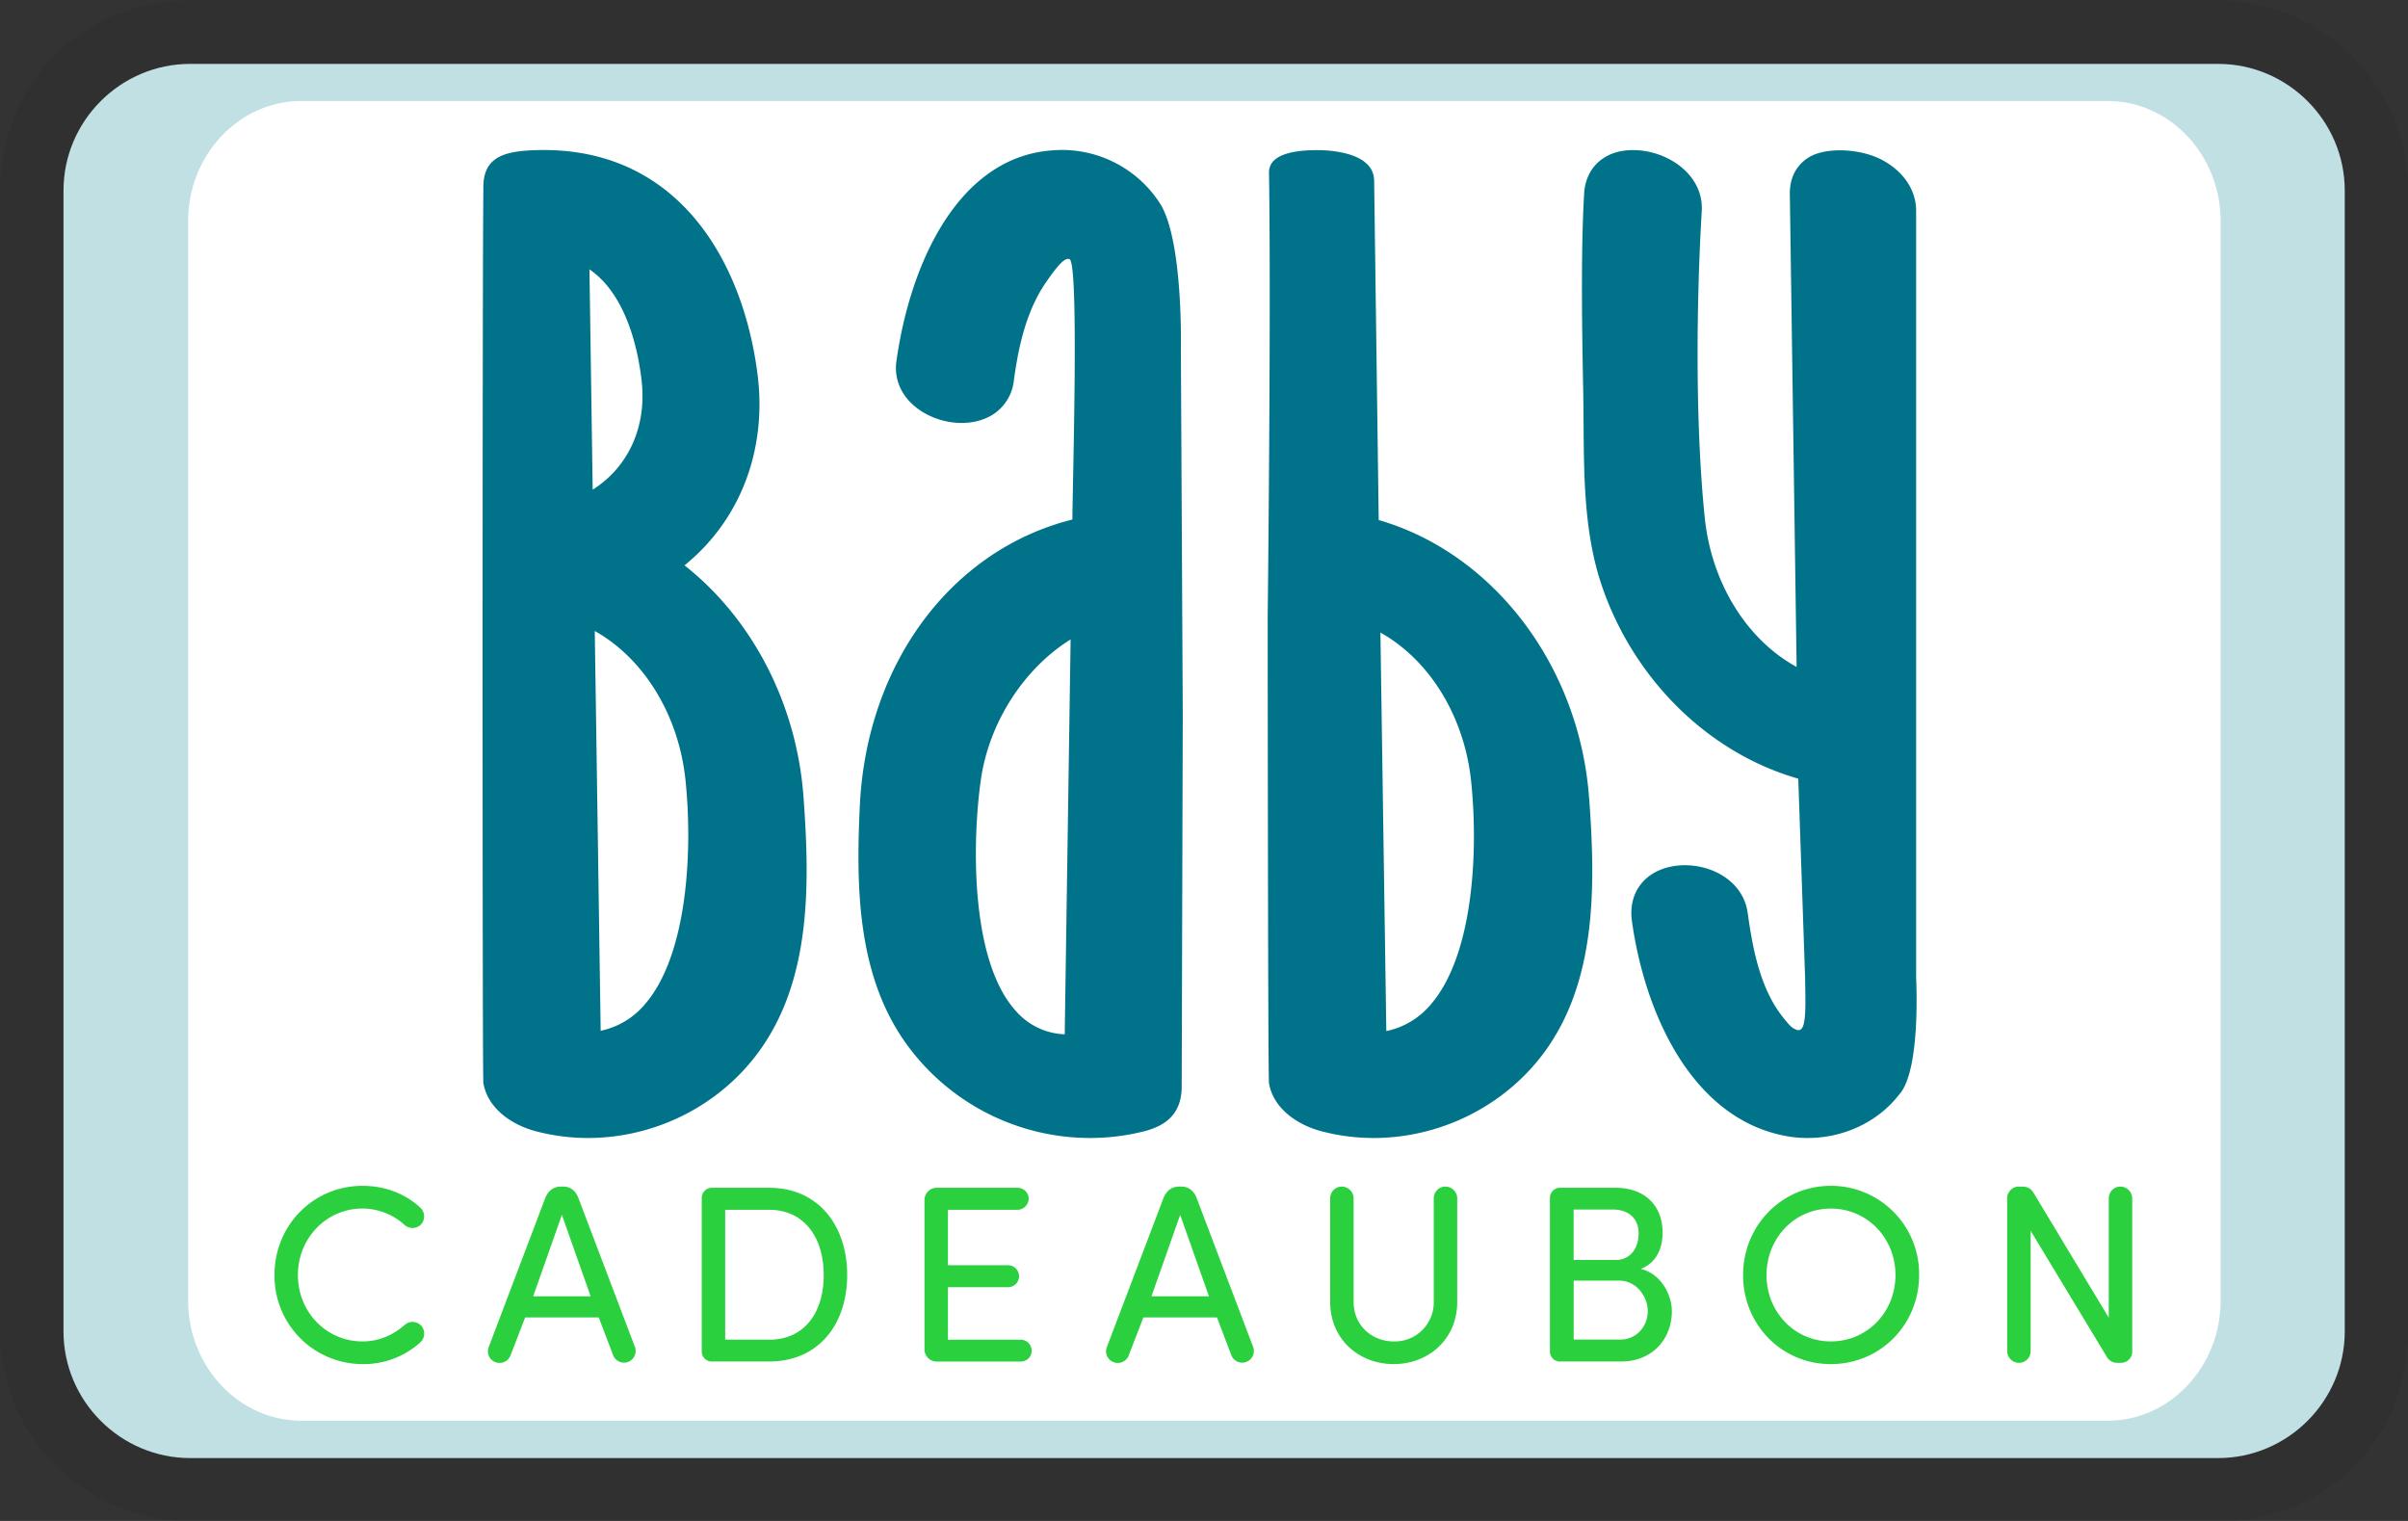 <svg xmlns="http://www.w3.org/2000/svg" role="img" viewBox="0 0 38 24" width="38" height="24" aria-labelledby="pi-babycadeaubon"><rect x="0" y="0" width="38" height="24" fill="#333333" stroke="none"/><title id="pi-babycadeaubon">Babycadeaubon</title><path opacity=".07" d="M35.002.008h-32c-1.7 0-3 1.3-3 3v18c0 1.7 1.4 3 3 3h32c1.7 0 3-1.3 3-3v-18c0-1.7-1.4-3-3-3z" display="inline"/><path d="M35.002 1.008c1.1 0 2 .9 2 2v18c0 1.1-.9 2-2 2h-32c-1.1 0-2-.9-2-2v-18c0-1.1.9-2 2-2z" fill="#c1e0e4" display="inline" fill-opacity="1"/><path d="M33.262 1.594c.98 0 1.781.852 1.781 1.893v17.038c0 1.041-.801 1.893-1.781 1.893H4.752c-.98 0-1.783-.852-1.783-1.893V3.487c0-1.041.802-1.893 1.782-1.893z" fill="#fff" display="inline" fill-opacity="1"/><path d="M12.68 12.576c-.106-1.46-.802-2.807-1.878-3.655.878-.71 1.306-1.82 1.152-3.018-.236-1.84-1.308-3.65-3.587-3.53-.506.025-.751.169-.739.615-.016 1.11-.017 14.065 0 14.103.073.417.47.665.825.759.273.072.55.107.827.107 1.025 0 2.03-.48 2.664-1.32.867-1.148.835-2.698.736-4.06zm-1.862-.262c.117 1.14.024 2.746-.625 3.514a1.24 1.24 0 01-.714.437l-.093-6.308c.775.434 1.326 1.327 1.432 2.356zM9.353 7.728L9.302 4.25c.614.421.78 1.356.825 1.774.077.72-.216 1.35-.774 1.703zm8.94-4.537a1.839 1.839 0 00-1.677-.819c-1.493.099-2.255 1.785-2.47 3.33-.04.28.077.547.32.734.302.234.743.305 1.073.171a.728.728 0 00.46-.6c.063-.461.176-1.073.506-1.55.145-.21.291-.406.374-.367.151.071.047 3.539.044 4.108-1.911.478-3.252 2.278-3.355 4.53-.059 1.282-.049 2.742.809 3.843a3.577 3.577 0 002.82 1.386c.3 0 .602-.037.901-.117.308-.09.55-.27.55-.698l.017-5.847-.03-5.791s.04-1.757-.342-2.312zm-1.49 13.13a1.071 1.071 0 01-.76-.355c-.75-.806-.696-2.752-.563-3.67.13-.902.685-1.753 1.415-2.206l-.093 6.232zm8.274-3.728c-.15-2.081-1.507-3.863-3.32-4.387l-.036-2.687-.036-2.67c-.008-.484-.817-.482-.932-.48-.486.006-.73.127-.727.356.034 2.298-.021 7.02-.021 7.02s.004 7.312.021 7.35c.073.414.47.661.825.755.273.072.55.107.827.107 1.025 0 2.03-.48 2.665-1.316.866-1.144.834-2.69.735-4.048zm-2.486 3.242a1.242 1.242 0 01-.714.435l-.093-6.288c.775.432 1.326 1.323 1.432 2.35.118 1.137.025 2.737-.625 3.503zm7.647-.422V3.317c-.004-.317-.194-.604-.52-.784-.346-.192-.898-.215-1.167-.054-.202.12-.31.328-.306.587l.107 7.458c-.784-.428-1.342-1.32-1.449-2.35-.158-1.522-.129-3.5-.048-4.843.032-.554-.5-.93-1.013-.96-.486-.032-.817.246-.843.682-.057.951-.03 2.334-.014 3.161.003.16.003.321.005.484.006.858.012 1.747.295 2.565.512 1.478 1.69 2.624 3.093 3.024l.108 3.145c.007.502.027.886-.141.815-.07-.03-.089-.05-.177-.156-.378-.448-.504-1.078-.588-1.685-.076-.545-.653-.81-1.143-.743-.473.066-.747.415-.684.871.205 1.469.955 3.131 2.448 3.395.11.02.22.028.328.028.563 0 1.103-.25 1.438-.682.354-.38.27-1.862.27-1.862z" display="inline" fill="#00738a"/><path d="M5.72 18.712c.358 0 .677.127.911.342a.19.19 0 01.02.259.188.188 0 01-.262.02.994.994 0 00-.668-.263c-.573 0-1.02.47-1.02 1.05s.446 1.047 1.02 1.047c.262 0 .49-.104.668-.263a.188.188 0 01.263.02.19.19 0 01-.02.259 1.335 1.335 0 01-.912.342 1.391 1.391 0 01-1.388-1.409c0-.78.612-1.404 1.388-1.404zm4.298 2.538a.184.184 0 11-.342.136l-.227-.597H8.287l-.23.597a.184.184 0 01-.239.108.182.182 0 01-.103-.244l.89-2.347c.048-.111.124-.18.256-.18h.02c.124 0 .203.069.246.18zm-.697-.795l-.454-1.285-.453 1.285zm1.908 1.03a.159.159 0 01-.155-.16v-2.422a.16.16 0 01.155-.16h.907c.78 0 1.233.597 1.233 1.377s-.454 1.364-1.233 1.364h-.907zm.907-.345c.57 0 .863-.442.863-1.02 0-.577-.295-1.03-.863-1.03h-.692v2.049h.692zm2.823-.828v.828h1.146c.096 0 .175.075.175.175 0 .1-.08.17-.175.17h-1.329a.193.193 0 01-.187-.19v-2.36c0-.104.087-.192.187-.192h1.282c.095 0 .175.076.175.171s-.08.176-.175.176h-1.099v.875h.947c.096 0 .175.075.175.175 0 .1-.08.171-.175.171h-.947zm4.815.938a.184.184 0 11-.342.136l-.227-.597h-1.162l-.23.597a.184.184 0 01-.24.108.182.182 0 01-.103-.244l.891-2.347c.048-.111.124-.18.255-.18h.02c.124 0 .204.069.247.18zm-.696-.795l-.454-1.285-.453 1.285zm3.548-1.544c0-.103.08-.187.183-.187s.187.084.187.187v1.631c0 .598-.461.983-1.003.983s-1.002-.386-1.002-.983v-1.63c0-.104.08-.188.182-.188.104 0 .188.084.188.187v1.631c0 .378.294.625.632.625a.615.615 0 00.633-.625zm1.988 2.574a.159.159 0 01-.155-.16v-2.422c0-.088.071-.16.155-.16h.88c.457 0 .743.275.743.708 0 .23-.087.474-.347.573.307.064.493.394.493.668 0 .426-.298.792-.803.792h-.967zm.88-1.603c.241 0 .365-.195.365-.418 0-.239-.16-.378-.406-.378h-.62v.796zm-.66.326v.93h.731c.27 0 .438-.218.438-.45 0-.218-.171-.48-.45-.48zm4.058-1.496a1.39 1.39 0 011.393 1.409c0 .78-.61 1.404-1.393 1.404s-1.385-.629-1.385-1.404c0-.776.605-1.409 1.385-1.409zm0 2.455c.577 0 1.02-.465 1.02-1.046s-.442-1.05-1.02-1.05c-.577 0-1.015.47-1.015 1.05s.442 1.046 1.015 1.046zm3.153-1.747v1.898c0 .104-.08.187-.183.187a.187.187 0 01-.187-.187v-2.411c0-.1.083-.183.183-.183h.051c.084 0 .143.028.187.107l1.182 1.962v-1.882c0-.103.08-.187.183-.187s.187.084.187.187v2.42c0 .095-.08.174-.175.174h-.052a.186.186 0 01-.179-.103l-1.197-1.981z" display="inline" fill="#2ad03d"/></svg>